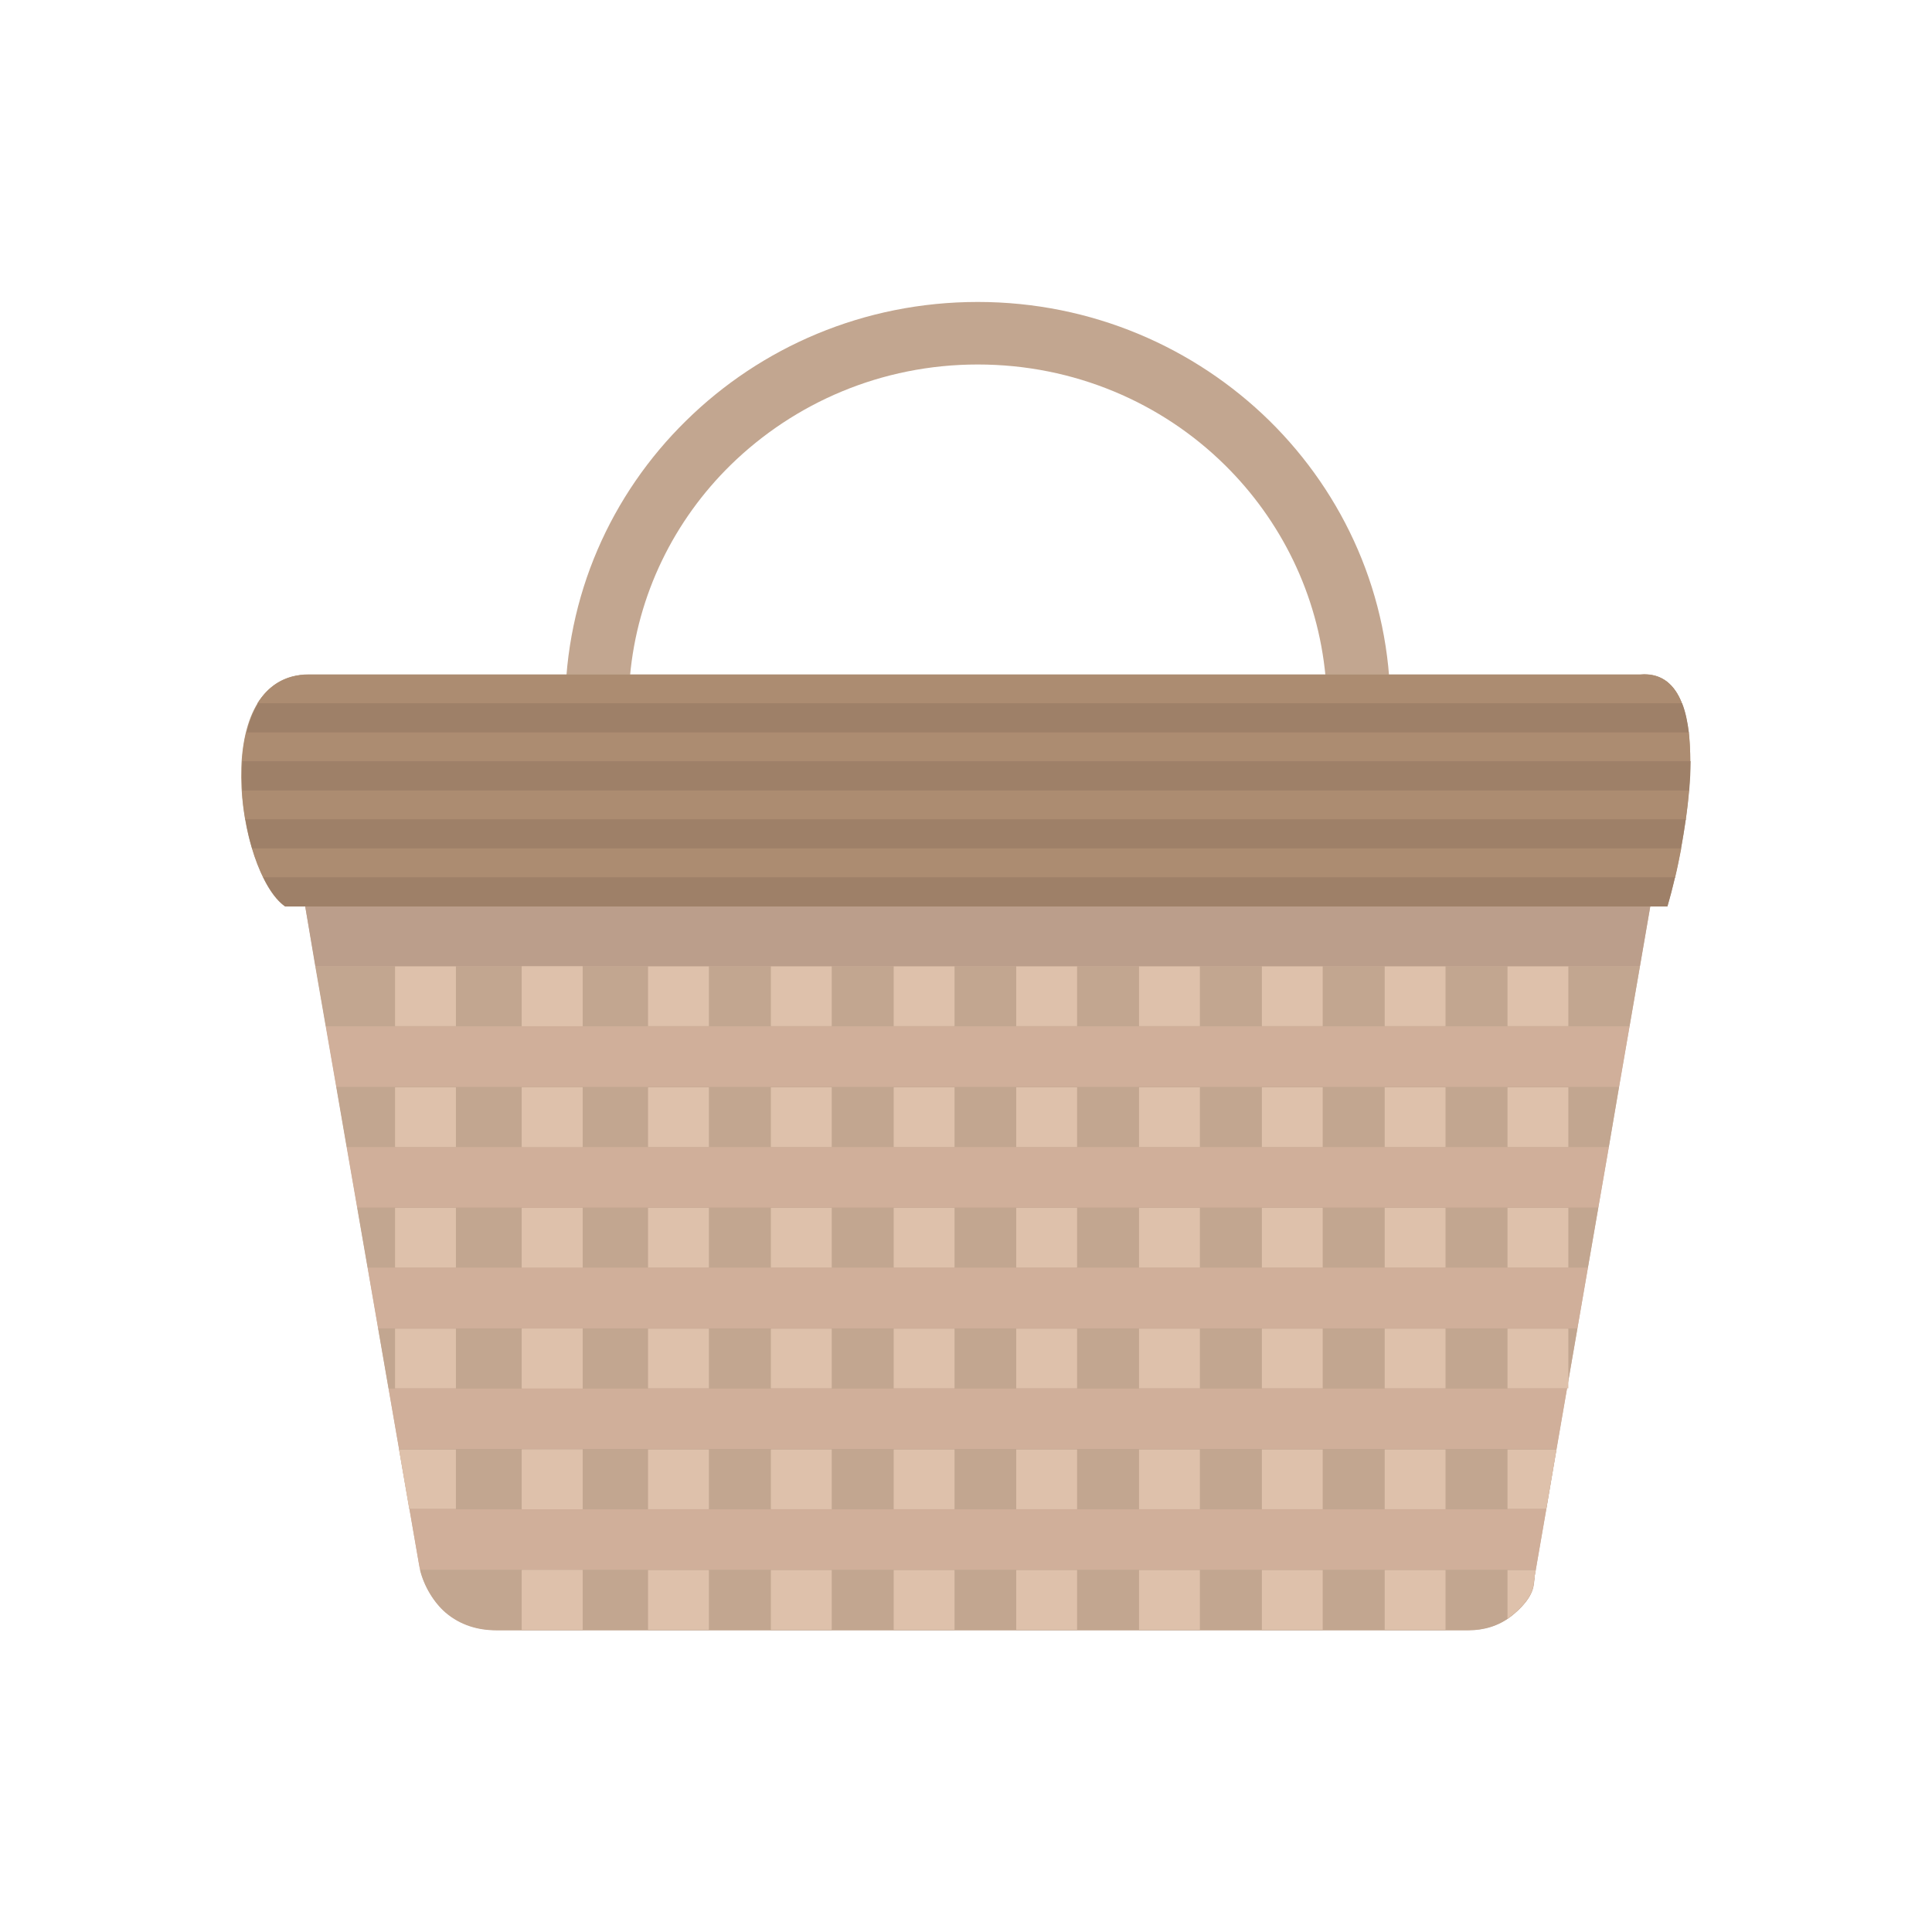 <?xml version="1.0" encoding="UTF-8"?>
<!DOCTYPE svg PUBLIC "-//W3C//DTD SVG 1.1//EN" "http://www.w3.org/Graphics/SVG/1.1/DTD/svg11.dtd">
<!-- Creator: CorelDRAW -->
<svg xmlns="http://www.w3.org/2000/svg" xml:space="preserve" width="6.827in" height="6.827in" style="shape-rendering:geometricPrecision; text-rendering:geometricPrecision; image-rendering:optimizeQuality; fill-rule:evenodd; clip-rule:evenodd"
viewBox="0 0 6.827 6.827"
 xmlns:xlink="http://www.w3.org/1999/xlink">
 <defs>
  <style type="text/css">
   <![CDATA[
    .fil8 {fill:none}
    .fil7 {fill:#9E8068}
    .fil6 {fill:#AC8C71}
    .fil5 {fill:#B5987D}
    .fil1 {fill:#BB9E8B}
    .fil2 {fill:#C2A690}
    .fil0 {fill:#D0AF9A}
    .fil3 {fill:#DEC1AB}
    .fil4 {fill:#C2A690;fill-rule:nonzero}
   ]]>
  </style>
 </defs>
 <g id="Layer_x0020_1">
  <g id="_437048416">
   <path id="_437059576" class="fil0" d="M5.423 5.576l0 -0.007 0.409 -2.369 -4.754 0 0.403 2.329c0.011,0.064 0.048,0.129 0.095,0.169 0.052,0.044 0.114,0.062 0.179,0.062l3.435 0c0.054,0 0.106,-0.015 0.15,-0.049 0.032,-0.025 0.074,-0.066 0.08,-0.111l0.003 -0.023z"/>
   <polygon id="_437059000" class="fil1" points="5.795,3.414 5.832,3.2 1.078,3.2 1.114,3.414 "/>
   <polygon id="_437059336" class="fil2" points="5.685,4.054 5.721,3.84 1.188,3.84 1.225,4.054 "/>
   <polygon id="_437059216" class="fil0" points="5.648,4.267 5.685,4.054 1.225,4.054 1.262,4.267 "/>
   <polygon id="_437059072" class="fil2" points="5.611,4.48 5.648,4.267 1.262,4.267 1.299,4.48 "/>
   <polygon id="_437058352" class="fil0" points="5.574,4.694 5.611,4.48 1.299,4.48 1.336,4.694 "/>
   <polygon id="_437058328" class="fil2" points="5.537,4.907 5.574,4.694 1.336,4.694 1.373,4.907 "/>
   <polygon id="_437058280" class="fil0" points="5.5,5.12 5.537,4.907 1.373,4.907 1.41,5.12 "/>
   <polygon id="_437058784" class="fil2" points="5.464,5.334 5.5,5.12 1.41,5.12 1.447,5.334 "/>
   <polygon id="_437058544" class="fil3" points="5.464,5.332 5.5,5.122 5.327,5.122 5.327,5.332 "/>
   <polygon id="_437058736" class="fil3" points="1.41,5.122 1.446,5.332 1.611,5.332 1.611,5.122 "/>
   <path id="_437057824" class="fil0" d="M5.427 5.547l0.037 -0.213 -4.017 0 0.034 0.196c0.001,0.006 0.002,0.011 0.004,0.017l3.943 0z"/>
   <path id="_437058040" class="fil2" d="M5.423 5.576l0 -0.007 0.004 -0.022 -3.943 0c0.014,0.058 0.049,0.116 0.091,0.152 0.052,0.044 0.114,0.062 0.179,0.062l3.435 0c0.054,0 0.106,-0.015 0.15,-0.049 0.032,-0.025 0.074,-0.066 0.08,-0.111l0.003 -0.023z"/>
   <path id="_437057920" class="fil3" d="M5.423 5.576l0 -0.007 0.004 -0.021 -0.1 0 0 0.172c0.004,-0.003 0.008,-0.006 0.012,-0.009 0.032,-0.025 0.074,-0.066 0.08,-0.111l0.003 -0.023z"/>
   <path id="_437057632" class="fil4" d="M3.455 1.067c0.403,0 0.767,0.161 1.031,0.42 0.264,0.26 0.427,0.618 0.427,1.014l0 0.11 -0.112 0 -2.692 0 -0.112 0 0 -0.11c0,-0.396 0.163,-0.755 0.427,-1.014 0.264,-0.26 0.628,-0.42 1.031,-0.42zm0.873 0.576c-0.223,-0.22 -0.532,-0.355 -0.873,-0.355 -0.341,0 -0.649,0.136 -0.873,0.355 -0.199,0.195 -0.33,0.457 -0.356,0.748l2.458 0c-0.027,-0.291 -0.158,-0.553 -0.356,-0.748z"/>
   <g>
    <path id="_437058064" class="fil5" d="M5.892 3.203c0.072,-0.245 0.175,-0.841 -0.095,-0.82l-4.705 0c-0.356,0 -0.255,0.7 -0.085,0.82l4.885 0z"/>
    <path id="_437056912" class="fil5" d="M5.944 2.487c-0.026,-0.068 -0.072,-0.109 -0.147,-0.103l-4.705 0c-0.085,0 -0.144,0.04 -0.183,0.103l5.034 0z"/>
    <path id="_437057248" class="fil6" d="M5.944 2.487c-0.026,-0.068 -0.072,-0.109 -0.147,-0.103l-4.705 0c-0.085,0 -0.144,0.04 -0.183,0.103l5.034 0z"/>
    <path id="_437057080" class="fil7" d="M5.968 2.589c-0.005,-0.039 -0.012,-0.074 -0.024,-0.104l-5.032 0c-0.018,0.03 -0.032,0.065 -0.041,0.104l5.098 0z"/>
    <path id="_437057032" class="fil6" d="M5.973 2.692c0,-0.036 -0.002,-0.071 -0.005,-0.104l-5.098 0c-0.008,0.033 -0.013,0.068 -0.015,0.104l5.118 0z"/>
    <path id="_437056864" class="fil7" d="M5.969 2.794c0.003,-0.035 0.005,-0.07 0.005,-0.104l-5.118 0c-0.002,0.034 -0.002,0.069 0,0.104l5.114 0z"/>
    <path id="_437056840" class="fil6" d="M5.957 2.897c0.005,-0.035 0.009,-0.069 0.012,-0.104l-5.114 0c0.002,0.035 0.006,0.07 0.012,0.104l5.09 0z"/>
    <path id="_437056240" class="fil7" d="M5.94 2.999c0.006,-0.034 0.012,-0.069 0.017,-0.104l-5.09 0c0.006,0.036 0.014,0.071 0.024,0.104l5.049 0z"/>
    <path id="_437056504" class="fil6" d="M5.919 3.102c0.008,-0.033 0.015,-0.068 0.022,-0.104l-5.05 0c0.011,0.038 0.025,0.073 0.04,0.104l4.988 0z"/>
    <path id="_437055928" class="fil7" d="M5.892 3.203c0.009,-0.03 0.018,-0.065 0.027,-0.103l-4.989 0c0.023,0.047 0.049,0.083 0.078,0.103l4.885 0z"/>
   </g>
   <rect id="_437056528" class="fil3" x="1.396" y="3.842" width="0.215" height="0.211"/>
   <rect id="_437056216" class="fil3" x="1.396" y="4.268" width="0.215" height="0.211"/>
   <rect id="_437055136" class="fil3" x="1.396" y="4.695" width="0.215" height="0.211"/>
   <rect id="_437055448" class="fil3" x="1.844" y="3.842" width="0.215" height="0.211"/>
   <rect id="_437055256" class="fil3" x="1.844" y="3.842" width="0.215" height="0.211"/>
   <rect id="_437055376" class="fil3" x="1.844" y="4.268" width="0.215" height="0.211"/>
   <rect id="_437055112" class="fil3" x="1.844" y="4.268" width="0.215" height="0.211"/>
   <rect id="_437055784" class="fil3" x="1.844" y="4.695" width="0.215" height="0.211"/>
   <rect id="_437054776" class="fil3" x="1.844" y="4.695" width="0.215" height="0.211"/>
   <rect id="_437054728" class="fil3" x="1.844" y="5.122" width="0.215" height="0.211"/>
   <rect id="_437055088" class="fil3" x="1.844" y="5.122" width="0.215" height="0.211"/>
   <rect id="_437054752" class="fil3" x="1.844" y="5.548" width="0.215" height="0.211"/>
   <rect id="_437054536" class="fil3" x="1.844" y="5.548" width="0.215" height="0.211"/>
   <g>
    <polygon id="_437055016" class="fil2" points="5.758,3.627 5.795,3.414 1.114,3.414 1.151,3.627 "/>
    <polygon id="_437054320" class="fil0" points="5.721,3.84 5.758,3.627 1.151,3.627 1.188,3.84 "/>
    <rect id="_437054104" class="fil3" x="1.396" y="3.415" width="0.215" height="0.211"/>
    <rect id="_437053840" class="fil3" x="1.844" y="3.415" width="0.215" height="0.211"/>
    <rect id="_437053816" class="fil3" x="1.844" y="3.415" width="0.215" height="0.211"/>
    <rect id="_437053984" class="fil3" x="2.29" y="3.415" width="0.215" height="0.211"/>
    <rect id="_437053936" class="fil3" x="2.724" y="3.415" width="0.215" height="0.211"/>
    <rect id="_437053696" class="fil3" x="3.158" y="3.415" width="0.215" height="0.211"/>
    <rect id="_437053240" class="fil3" x="3.591" y="3.415" width="0.215" height="0.211"/>
    <rect id="_437052880" class="fil3" x="4.025" y="3.415" width="0.215" height="0.211"/>
    <rect id="_437052928" class="fil3" x="4.459" y="3.415" width="0.215" height="0.211"/>
    <rect id="_437053552" class="fil3" x="4.893" y="3.415" width="0.215" height="0.211"/>
    <rect id="_437053504" class="fil3" x="5.327" y="3.415" width="0.215" height="0.211"/>
   </g>
   <rect id="_437053480" class="fil3" x="2.29" y="3.842" width="0.215" height="0.211"/>
   <rect id="_437052784" class="fil3" x="2.724" y="3.842" width="0.215" height="0.211"/>
   <rect id="_437052640" class="fil3" x="3.158" y="3.842" width="0.215" height="0.211"/>
   <rect id="_437052520" class="fil3" x="3.591" y="3.842" width="0.215" height="0.211"/>
   <rect id="_437052280" class="fil3" x="4.025" y="3.842" width="0.215" height="0.211"/>
   <rect id="_437052664" class="fil3" x="4.459" y="3.842" width="0.215" height="0.211"/>
   <rect id="_437052712" class="fil3" x="4.893" y="3.842" width="0.215" height="0.211"/>
   <rect id="_437051416" class="fil3" x="5.327" y="3.842" width="0.215" height="0.211"/>
   <rect id="_437051776" class="fil3" x="2.29" y="4.268" width="0.215" height="0.211"/>
   <rect id="_437051272" class="fil3" x="2.724" y="4.268" width="0.215" height="0.211"/>
   <rect id="_437052016" class="fil3" x="3.158" y="4.268" width="0.215" height="0.211"/>
   <rect id="_437051584" class="fil3" x="3.591" y="4.268" width="0.215" height="0.211"/>
   <rect id="_437051800" class="fil3" x="4.025" y="4.268" width="0.215" height="0.211"/>
   <rect id="_437051056" class="fil3" x="4.459" y="4.268" width="0.215" height="0.211"/>
   <rect id="_437050768" class="fil3" x="4.893" y="4.268" width="0.215" height="0.211"/>
   <rect id="_437050528" class="fil3" x="5.327" y="4.268" width="0.215" height="0.211"/>
   <rect id="_437050504" class="fil3" x="2.29" y="4.695" width="0.215" height="0.211"/>
   <rect id="_437050648" class="fil3" x="2.724" y="4.695" width="0.215" height="0.211"/>
   <rect id="_437050600" class="fil3" x="3.158" y="4.695" width="0.215" height="0.211"/>
   <rect id="_437051248" class="fil3" x="3.591" y="4.695" width="0.215" height="0.211"/>
   <rect id="_437049832" class="fil3" x="4.025" y="4.695" width="0.215" height="0.211"/>
   <rect id="_437050120" class="fil3" x="4.459" y="4.695" width="0.215" height="0.211"/>
   <rect id="_437049976" class="fil3" x="4.893" y="4.695" width="0.215" height="0.211"/>
   <rect id="_437049856" class="fil3" x="5.327" y="4.695" width="0.215" height="0.211"/>
   <rect id="_437050192" class="fil3" x="2.29" y="5.122" width="0.215" height="0.211"/>
   <rect id="_437050408" class="fil3" x="2.724" y="5.122" width="0.215" height="0.211"/>
   <rect id="_437049544" class="fil3" x="3.158" y="5.122" width="0.215" height="0.211"/>
   <rect id="_437049040" class="fil3" x="3.591" y="5.122" width="0.215" height="0.211"/>
   <rect id="_437049016" class="fil3" x="4.025" y="5.122" width="0.215" height="0.211"/>
   <rect id="_437049208" class="fil3" x="4.459" y="5.122" width="0.215" height="0.211"/>
   <rect id="_437049064" class="fil3" x="4.893" y="5.122" width="0.215" height="0.211"/>
   <rect id="_437049664" class="fil3" x="2.29" y="5.548" width="0.215" height="0.211"/>
   <rect id="_437048656" class="fil3" x="2.724" y="5.548" width="0.215" height="0.211"/>
   <rect id="_437048512" class="fil3" x="3.158" y="5.548" width="0.215" height="0.211"/>
   <rect id="_437048872" class="fil3" x="3.591" y="5.548" width="0.215" height="0.211"/>
   <rect id="_437048944" class="fil3" x="4.025" y="5.548" width="0.215" height="0.211"/>
   <rect id="_437048464" class="fil3" x="4.459" y="5.548" width="0.215" height="0.211"/>
   <rect id="_437048704" class="fil3" x="4.893" y="5.548" width="0.215" height="0.211"/>
  </g>
  <rect class="fil8" width="6.827" height="6.827"/>
 </g>
</svg>
